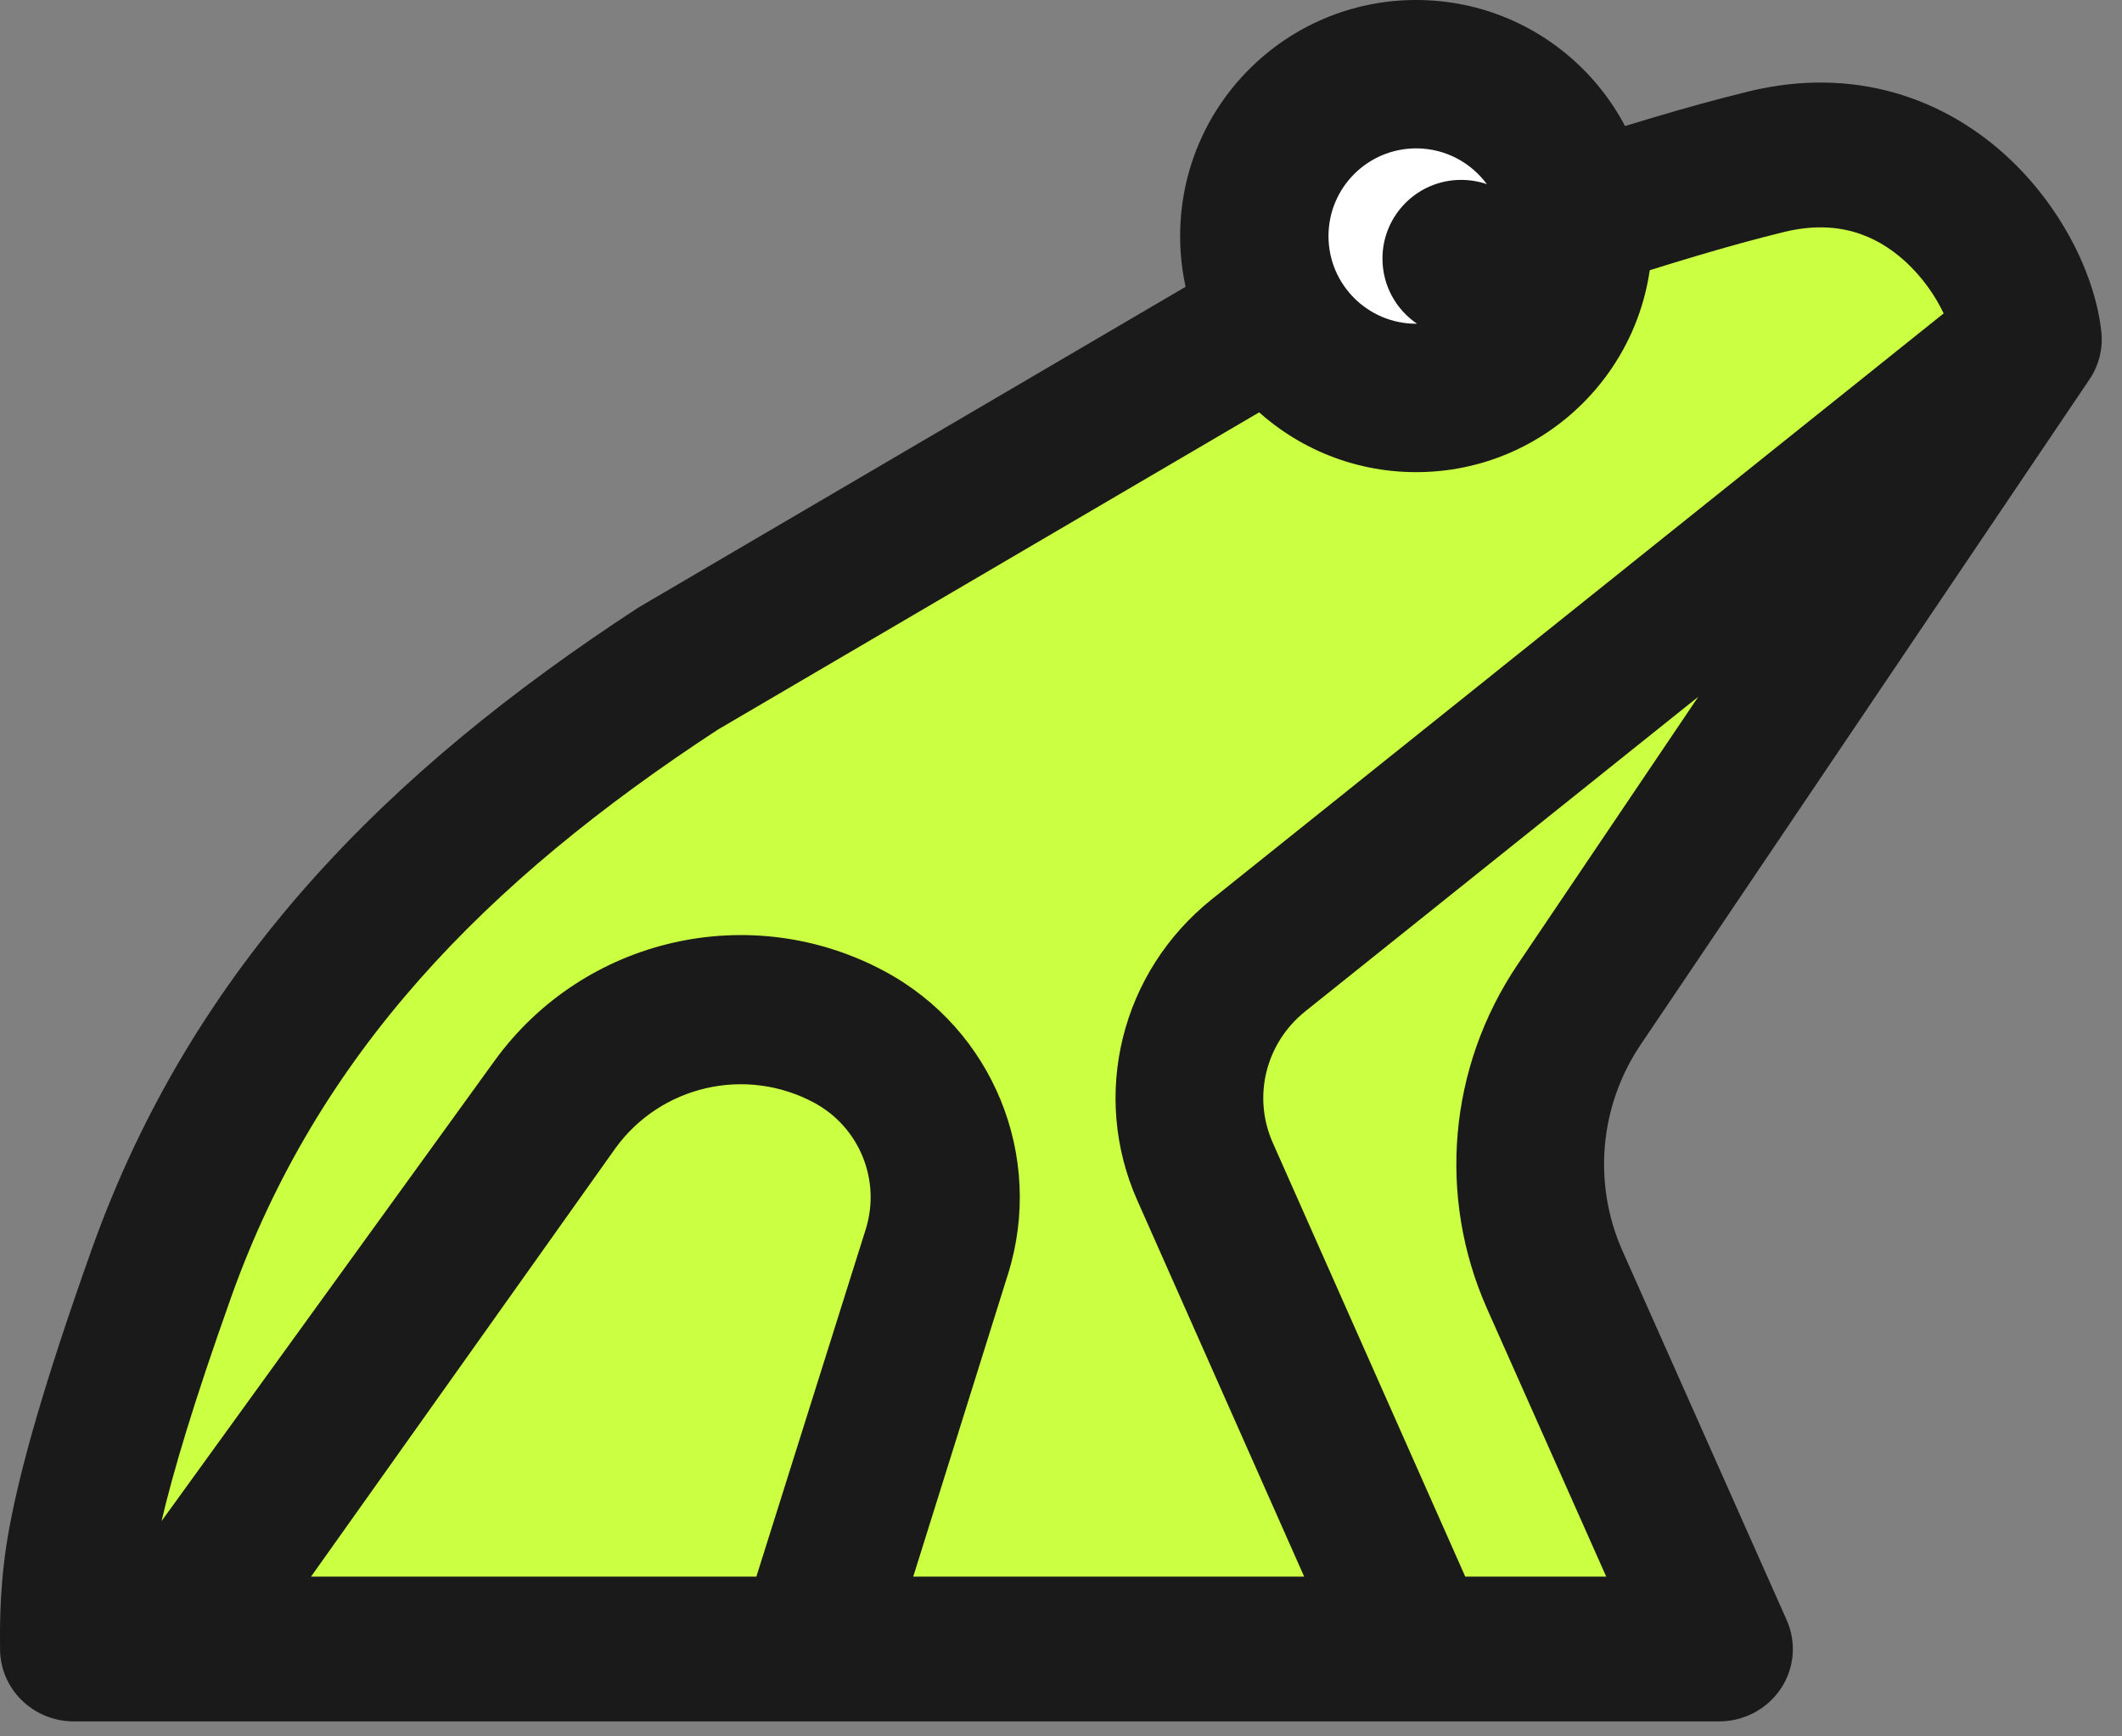<svg width="55" height="45" viewBox="0 0 55 45" fill="none" xmlns="http://www.w3.org/2000/svg">
<rect x="0" y="0" width="55" height="45" fill="#808080" stroke="none"/>
<path d="M43.144 5.003L48.808 3.304L52.207 7.836L47.392 16.898L40.029 25.961L41.161 31.909L44.56 40.972H3.777V33.891L6.892 27.094L12.84 21.147L21.903 14.633L33.231 7.836L35.214 9.535L40.029 7.836L43.144 5.003Z" fill="#CAFF42"/>
<path d="M37.205 9.419C35.384 9.419 33.908 7.943 33.908 6.122C33.908 4.302 35.384 2.826 37.205 2.826C39.026 2.826 40.502 4.302 40.502 6.122C40.502 7.943 39.026 9.419 37.205 9.419Z" fill="white"/>
<path fill-rule="evenodd" clip-rule="evenodd" d="M51.95 3.992C53.417 5.311 54.311 7.132 54.465 8.607C54.51 9.038 54.401 9.471 54.157 9.832L42.528 27.067C41.455 28.658 41.277 30.672 42.054 32.42L46.309 41.986C46.568 42.566 46.51 43.235 46.156 43.764C45.802 44.293 45.2 44.612 44.555 44.612H1.916C0.859 44.612 0.002 43.772 0.002 42.736C-0.004 42.059 -0.012 40.942 0.251 39.546C0.538 38.019 1.14 35.856 2.371 32.396C4.99 25.038 10.04 19.995 16.517 15.764C16.543 15.747 16.57 15.73 16.597 15.715L32.341 6.488C32.418 7.863 33.203 9.05 34.336 9.69L18.602 18.911C12.569 22.859 8.235 27.312 5.986 33.632C5.012 36.367 4.48 38.169 4.187 39.421L12.816 27.495C15.13 24.296 19.455 23.304 22.933 25.174C25.739 26.683 27.08 29.972 26.128 33.014L23.67 40.86H33.803L29.477 31.108C28.265 28.377 29.054 25.19 31.408 23.306L50.378 8.122C50.166 7.678 49.83 7.178 49.362 6.757C48.617 6.087 47.616 5.675 46.237 6.013C44.69 6.392 43.198 6.863 41.748 7.322L41.748 7.322L41.747 7.322L41.746 7.322C41.309 7.46 40.877 7.597 40.447 7.73C40.245 7.792 40.041 7.855 39.837 7.916C40.07 7.414 40.2 6.854 40.2 6.263C40.2 5.454 39.956 4.702 39.537 4.077C39.845 3.981 40.165 3.88 40.495 3.775L40.495 3.775L40.496 3.775L40.496 3.775C41.964 3.31 43.623 2.786 45.309 2.373C48.107 1.687 50.397 2.595 51.95 3.992ZM19.604 40.86L22.439 31.858C22.837 30.586 22.276 29.21 21.102 28.578C19.33 27.626 17.127 28.131 15.948 29.761L8.061 40.86H19.604ZM44.018 18.057L33.83 26.211C32.804 27.033 32.46 28.422 32.988 29.613L37.978 40.86H41.632L38.544 33.919C37.249 31.006 37.546 27.649 39.334 24.998L44.018 18.057Z" fill="#1A1A1A"/>
<path fill-rule="evenodd" clip-rule="evenodd" d="M36.728 8.39C36.72 8.39 36.713 8.39 36.706 8.39C35.451 8.39 34.433 7.373 34.433 6.118C34.433 4.863 35.451 3.845 36.706 3.845C37.457 3.845 38.124 4.211 38.538 4.773C38.329 4.701 38.104 4.662 37.871 4.662C36.745 4.662 35.832 5.575 35.832 6.701C35.832 7.404 36.187 8.023 36.728 8.39ZM42.823 6.118C42.823 9.496 40.084 12.236 36.706 12.236C33.327 12.236 30.588 9.496 30.588 6.118C30.588 2.739 33.327 0 36.706 0C40.084 0 42.823 2.739 42.823 6.118Z" fill="#1A1A1A"/>
</svg>
